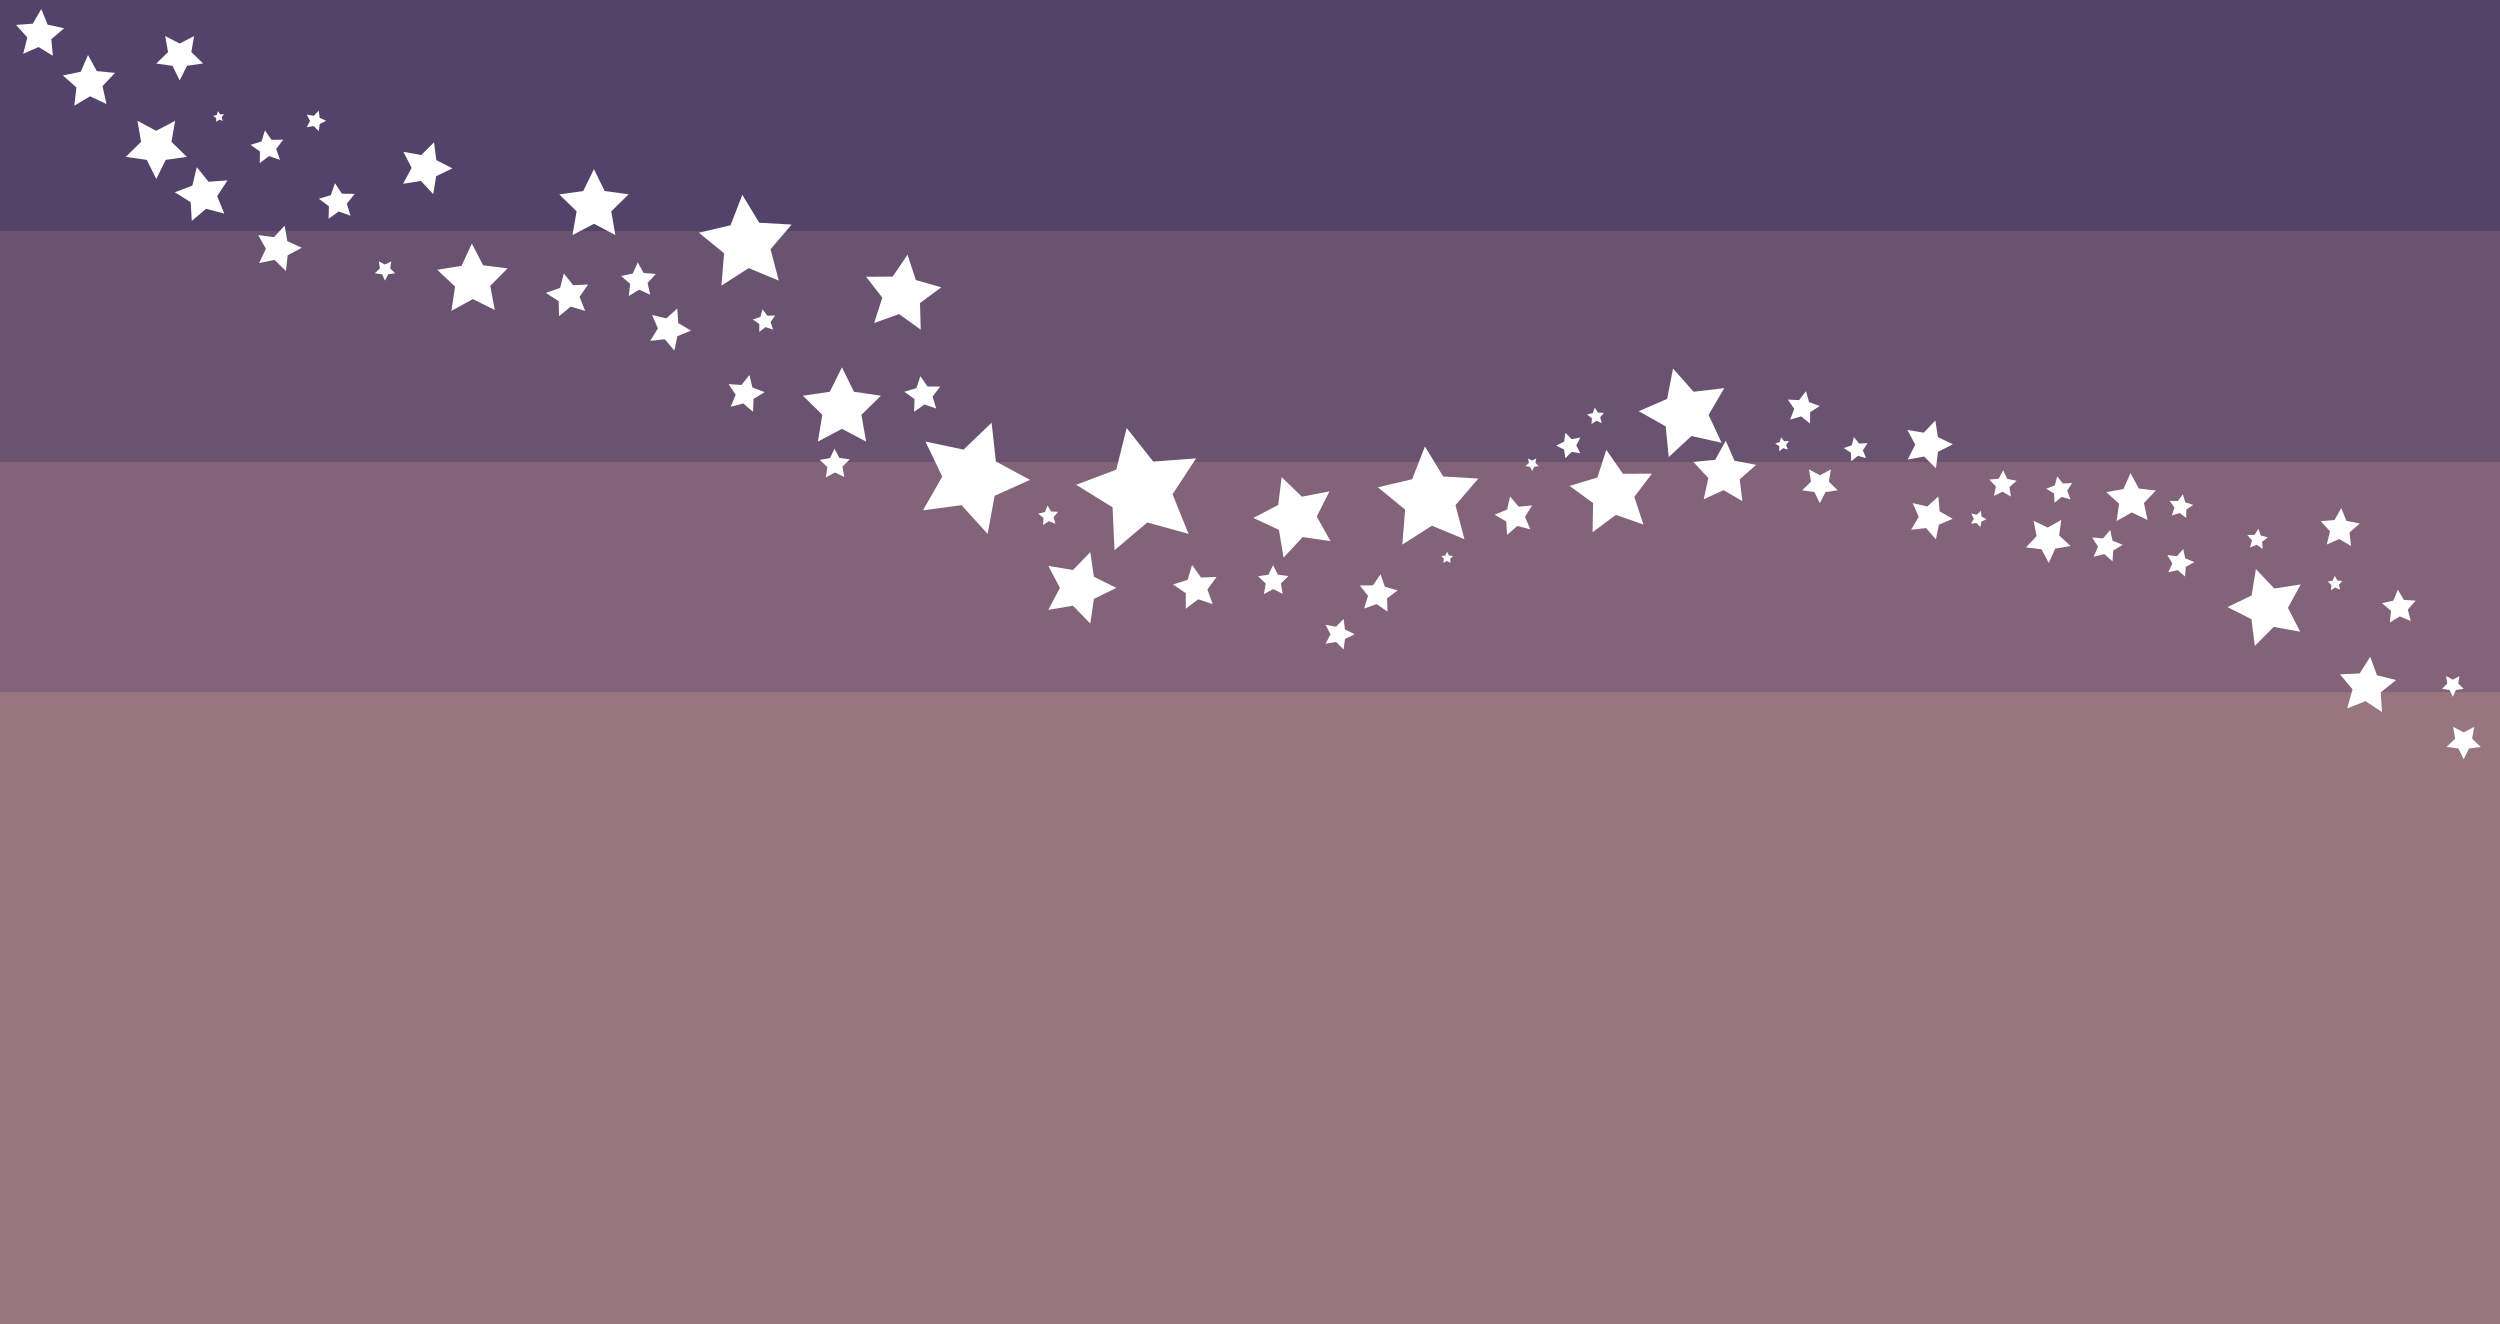 <svg id="_6" data-name="6" xmlns="http://www.w3.org/2000/svg" viewBox="0 0 1372 726.87"><rect x="0" y="0" width="1372" height="726.87" fill="#333333" stroke="none"/><defs><style>.cls-1{fill:#534269;}.cls-2{fill:#6a5271;}.cls-3{fill:#98767f;}.cls-4{fill:#82637a;}.cls-5{fill:#fff;}</style></defs><title>6</title><path id="path5131" class="cls-1" d="M0,0H1372V126.62H0Z"/><path id="path5133" class="cls-2" d="M0,126.62H1372V253.23H0Z"/><path id="path5137" class="cls-3" d="M0,379.75H1372V726.87H0Z"/><path id="path5135" class="cls-4" d="M0,253.23H1372V379.85H0Z"/><g id="stars"><path id="path5155" class="cls-5" d="M29,30.61l-7.84-4.8-8.43,3.73,2.25-9L8.82,13.66,18,13,22.64,5l3.53,8.52,9,2-7,6Z"/><path id="path5157" class="cls-5" d="M58.41,57.07l-9-4.21L40.77,58l1.17-10L34.5,41.39l9.8-2,4-9.21L53.12,39l10,1-6.86,7.25Z"/><path id="path5159" class="cls-5" d="M98.59,44.14l-3.92-8-8.92-1.27,6.47-6.27-1.57-8.82,7.94,4.11,7.94-4.11L105,28.56l6.47,6.27-8.82,1.27Z"/><path id="path5161" class="cls-5" d="M85.75,98.23,80.56,87.75,69,86.08l8.43-8.23-2-11.56,10.29,5.48,10.39-5.48-2,11.56,8.43,8.23L90.94,87.75Z"/><path id="path5163" class="cls-5" d="M179,66.29l-3.53,1.76L174.93,72l-2.74-2.84-3.83.68,1.77-3.52-1.77-3.43,3.83.68,2.74-2.84.49,3.92Z"/><path id="path5165" class="cls-5" d="M123.09,117.22l-10-2.64-7.84,6.66L104.66,111l-8.72-5.49,9.61-3.62L108,91.74l6.46,8L124.85,99l-5.68,8.62Z"/><path id="path5167" class="cls-5" d="M237.75,106.54,231,99.29l-9.8,1.57,4.7-8.72-4.51-8.82,9.8,1.76,7-7,1.27,9.8,8.82,4.51-8.91,4.31Z"/><path id="path5169" class="cls-5" d="M211.29,154l-1.67-3.52L205.7,150l2.84-2.75-.68-3.82,3.43,1.76,3.43-1.76-.59,3.82,2.74,2.75-3.82.49Z"/><path id="path5171" class="cls-5" d="M337.71,129,326,122.81,314.19,129l2.25-13-9.5-9.31,13.13-1.86,5.88-12,5.88,12L345,106.64,335.45,116Z"/><path id="path5173" class="cls-5" d="M156.9,148.68l-6.27-6.07-8.43,1.76,3.72-7.84L141.71,129l8.62,1.18,5.88-6.37,1.47,8.53,7.94,3.62-7.74,4.12Z"/><path id="path5175" class="cls-5" d="M271.56,170.14l-12.06-6-11.76,6.46,2-13.32-9.8-9.22,13.33-2.15,5.69-12.25,6.17,11.95,13.43,1.67-9.51,9.6Z"/><path id="path5177" class="cls-5" d="M427.38,154l-16.47-6.86-15,9.61L397.39,139l-13.82-11.27,17.35-4.12,6.47-16.66,9.31,15.29,17.73,1-11.56,13.53Z"/><path id="path5179" class="cls-5" d="M370.05,192.36l-5.2-6.17-8,.88,4.21-6.86-3.23-7.35,7.84,1.86,6-5.39.58,8,7,4.12-7.45,3Z"/><path id="path5181" class="cls-5" d="M505.29,180.9l-11.86-8.53-13.72,4.9,4.51-13.91-8.92-11.47,14.6-.1,8.14-12,4.6,13.91,13.92,4L504.9,166.3Z"/><path id="path5183" class="cls-5" d="M475.3,242.34l-13.23-7-13.23,7,2.45-14.7-10.68-10.48,14.8-2.16,6.66-13.42L468.64,215l14.79,2.16-10.68,10.48Z"/><path id="path5185" class="cls-5" d="M542,293l-14.31-15.77-21.17,2.84,10.59-18.52-9.22-19.21,20.88,4.41L544.19,232l2.36,21.27,18.71,10.09-19.4,8.72Z"/><path id="path5187" class="cls-5" d="M612.6,322.62l-12.25,6.07-2,13.53-9.51-9.8-13.52,2.25,6.37-12.05-6.37-12.06,13.52,2.26,9.51-9.8,2,13.52Z"/><path id="path5189" class="cls-5" d="M652.29,293l-22.64-6.27-18,15.19-1.08-23.52-20-12.35,22.05-8.33,5.68-22.83,14.6,18.42,23.52-1.76-12.93,19.7Z"/><path id="path5191" class="cls-5" d="M730.2,297l-15.29-2.25L704.42,306l-2.54-15.19-14-6.57,13.62-7.15,1.87-15.29,11.07,10.78,15.19-2.94-7,13.82Z"/><path id="path5193" class="cls-5" d="M665.52,331.53l-8-2.64-6.76,5.19v-8.52l-7-4.81,8-2.54,2.45-8.14,4.9,6.86,8.52-.29-5,6.86Z"/><path id="path5195" class="cls-5" d="M743.43,348.08l-5.29,2.55-.79,5.78-4.11-4.11-5.79,1,2.75-5.2-2.75-5.19,5.79,1,4.11-4.22.79,5.79Z"/><path id="path5197" class="cls-5" d="M803.7,295.94l-17.84-7.45-16.27,10.39,1.57-19.21-15-12.25L775,263,782,245l10,16.47,19.3,1.17-12.54,14.6Z"/><path id="path5199" class="cls-5" d="M906.6,259.93l-9.7,12.74,5,15.19-15.09-5.29L874,292.08l.3-16-12.94-9.41,15.29-4.6,4.9-15.19L890.62,260Z"/><path id="path5201" class="cls-5" d="M944.82,243l-16.56-3.72-12.45,11.56L914.14,234l-14.79-8.33,15.58-6.77,3.23-16.66L929.43,215l16.86-2-8.63,14.7Z"/><path id="path5203" class="cls-5" d="M956.19,275,945.9,269,935,274l2.55-11.66-8.24-8.82,12-1.17,5.78-10.49,4.8,11,11.86,2.25-9,7.94Z"/><path id="path5205" class="cls-5" d="M993.33,232.43l-4.9-3.92-6,1.76,2.25-5.88-3.52-5.1,6.17.3,3.82-4.9,1.67,6,5.88,2.15-5.29,3.33Z"/><path id="path5207" class="cls-5" d="M998.72,276.13l-3-6.07-6.66-1,4.8-4.71-1.08-6.76,6,3.24,6-3.24-1.08,6.76,4.8,4.71-6.66,1Z"/><path id="path5209" class="cls-5" d="M1062.42,257l-6.47-6.46-9,1.66,4.12-8.23-4.31-8,9,1.47,6.37-6.66,1.38,9.11,8.23,3.92-8.14,4.12Z"/><path id="path5211" class="cls-5" d="M1062.42,296l-5.39-6.18-8.23.89,4.21-7.06-3.33-7.55,8,1.87,6.08-5.49.69,8.13,7.15,4.12-7.55,3.23Z"/><path id="path5213" class="cls-5" d="M1103.58,272.51l-4.61-2.65-4.7,2.26,1.08-5.1-3.63-3.82,5.19-.49,2.45-4.61,2.16,4.71,5.19,1-3.92,3.52Z"/><path id="path5215" class="cls-5" d="M1136.31,299.65l-8.43,1.47-3.53,7.84-4-7.54-8.53-1,5.88-6.18-1.67-8.42,7.75,3.72,7.44-4.21-1.17,8.52Z"/><path id="path5217" class="cls-5" d="M1178.55,285.35l-8.63-4.12-8.33,4.7,1.38-9.5-7.06-6.37,9.41-1.67,3.92-8.72,4.51,8.43,9.4,1.08-6.56,6.86Z"/><path id="path5219" class="cls-5" d="M1199.13,316.41l-4-3.53-5.19,1.18,2.25-4.8-2.74-4.61,5.29.59,3.43-4,1.08,5.2,5,2.05-4.7,2.65Z"/><path id="path5221" class="cls-5" d="M1241.76,301.22l-3.33-2.25-3.63,1.47,1.08-3.82-2.55-3,4-.1,2.06-3.33,1.37,3.72,3.82,1-3.14,2.45Z"/><path id="path5223" class="cls-5" d="M1262.34,346.69l-14.51-2.64-10.38,10.39-1.87-14.61-13.13-6.66,13.23-6.37,2.35-14.5,10.1,10.68,14.5-2.26-7,12.84Z"/><path id="path5225" class="cls-5" d="M1323,340.81l-6-2.54-5.49,3.43.69-6.47-5-4.22,6.27-1.37,2.45-6,3.34,5.59,6.46.39-4.31,4.9Z"/><path id="path5227" class="cls-5" d="M1346.13,382.37l-1.86-3.73-4.12-.59,2.94-2.94-.69-4.11,3.73,2,3.62-2-.68,4.11,3,2.94-4.22.59Z"/><path id="path5229" class="cls-5" d="M1307.22,390.79l-9-6-10.1,4,2.94-10.48-6.86-8.23,10.78-.49,5.78-9.12,3.73,10.1,10.48,2.64-8.42,6.76Z"/><path id="path5231" class="cls-5" d="M1290.27,299.65l-6.47-3.82-6.86,3,1.76-7.25-5.09-5.59,7.54-.59,3.73-6.56,2.84,7,7.35,1.47-5.68,4.9Z"/><path id="path5233" class="cls-5" d="M1352.11,416.67l-2.94-5.88-6.47-.89,4.7-4.5-1.08-6.47,5.79,3,5.68-3-1.08,6.47,4.71,4.5-6.47.89Z"/><path id="path5235" class="cls-5" d="M463.38,261.84l-5.1-2.55L453.19,262l.88-5.69-4.21-3.92,5.68-1,2.45-5.19,2.65,5.1,5.68.78-4,4Z"/><path id="path5237" class="cls-5" d="M513.81,224.21,507.35,222l-5.69,4,.2-7-5.59-4,6.67-2,2.15-6.56,3.92,5.68h7l-4.21,5.49Z"/><path id="path5239" class="cls-5" d="M413.27,226l-5.39-4.61L401,223.23l2.74-6.56-3.92-5.88,7.06.49,4.41-5.49,1.66,6.86,6.67,2.55-6.08,3.72Z"/><path id="path5241" class="cls-5" d="M424.34,180.9l-4.21-1.37-3.43,2.64v-4.41l-3.63-2.45,4.21-1.37,1.18-4.21,2.65,3.52,4.31-.09-2.55,3.62Z"/><path id="path5243" class="cls-5" d="M321.15,170.63l-7.94-2.35-6.37,5.2-.3-8.24-7-4.5,7.84-2.75,2.05-7.94,5.1,6.47,8.23-.39-4.7,6.76Z"/><path id="path5245" class="cls-5" d="M192.37,118.4l-6.46-2.35-5.59,4,.2-6.86L175,109.09l6.56-2,2.26-6.57,3.82,5.79,7,.09-4.31,5.39Z"/><path id="path5247" class="cls-5" d="M153.66,87.73l-6-2.06-5.1,3.82.1-6.37-5.2-3.63,6.08-1.86,1.86-6.07,3.63,5.19,6.37-.1-3.82,5.1Z"/><path id="path5249" class="cls-5" d="M122.3,66.29l-2-.59-1.66,1.17V64.82L117,63.64l2-.59.59-2.06,1.27,1.77,2.06-.1-1.27,1.67Z"/><path id="path5251" class="cls-5" d="M356.82,161.72,350.74,159l-5.68,3.43.78-6.66-5-4.31,6.47-1.38L350,144l3.23,5.78,6.67.59-4.51,4.9Z"/><path id="path5253" class="cls-5" d="M579.18,287.44,575.65,286l-3.23,2.15.29-3.82-2.94-2.45,3.73-.88,1.37-3.63,2,3.34,3.82.19-2.45,2.84Z"/><path id="path5255" class="cls-5" d="M703.93,325.93l-5.19-2.64-5.1,2.74,1-5.78-4.21-4,5.68-.88,2.55-5.19,2.65,5.19,5.78.78-4.12,4Z"/><path id="path5257" class="cls-5" d="M761.46,335.64l-6-4.12L748.62,334l2.16-7-4.51-5.68,7.25-.1,4.12-6.08L760,322l7,2-5.78,4.41Z"/><path id="path5259" class="cls-5" d="M839.86,290.51l-7.15-1.86-5.59,4.9-.49-7.35-6.37-3.73,6.86-2.84,1.57-7.15,4.8,5.58,7.35-.68-3.92,6.27Z"/><path id="path5261" class="cls-5" d="M796.05,308.88l-2-1-2,1,.4-2.16L791,305.15l2.15-.29,1-2.06,1,2.06,2.26.29-1.57,1.57Z"/><path id="path5263" class="cls-5" d="M840.84,258.46l-1.08-2.25-2.55-.39,1.87-1.77-.49-2.45,2.25,1.18,2.25-1.18-.49,2.45,1.87,1.77-2.55.39Z"/><path id="path5265" class="cls-5" d="M879.06,232.2l-3-1.28-2.64,1.87.19-3.24L871,227.49l3.14-.78,1.08-3,1.76,2.75,3.24.09-2.06,2.55Z"/><path id="path5267" class="cls-5" d="M867.3,248.76l-4.8-.78-3.43,3.52-.69-4.8L854,244.55l4.41-2.16.69-4.9L862.5,241l4.8-.88-2.25,4.31Z"/><path id="path5269" class="cls-5" d="M981.18,246.73l-2.55-.78-2.16,1.67v-2.75l-2.25-1.47,2.55-.88.68-2.55,1.67,2.16,2.64-.1-1.56,2.16Z"/><path id="path5271" class="cls-5" d="M1024.1,251.44l-4.51-1.28-3.62,3-.2-4.7-3.92-2.55,4.41-1.57,1.18-4.51,2.84,3.63,4.7-.29-2.64,3.92Z"/><path id="path5273" class="cls-5" d="M1086.82,289.27l-2.16-2.26-3,.39,1.56-2.74-1.37-2.84,3,.68,2.25-2.15.4,3.13,2.74,1.47-2.84,1.28Z"/><path id="path5275" class="cls-5" d="M1136.31,274.08l-4.9-1.38-3.92,3.24-.2-5.1L1123,268.2l4.71-1.87,1.27-4.9,3.14,3.92,5.09-.29-2.74,4.21Z"/><path id="path5277" class="cls-5" d="M1159.34,308.08l-4.51-4-5.88,1.47,2.45-5.48-3.23-5.1,6,.49,3.92-4.61,1.27,5.88,5.59,2.26-5.2,3.13Z"/><path id="path5279" class="cls-5" d="M1199.81,284.27l-3.62-2.75-4.31,1.38,1.47-4.32-2.65-3.72,4.51.1,2.74-3.73,1.28,4.41,4.41,1.47-3.83,2.55Z"/><path id="path5281" class="cls-5" d="M1284.19,323.66l-2.55-1.27-2.45,1.47.3-2.84-2.06-1.86,2.74-.49,1.18-2.65,1.37,2.55,2.75.29-1.87,2.06Z"/></g></svg>
